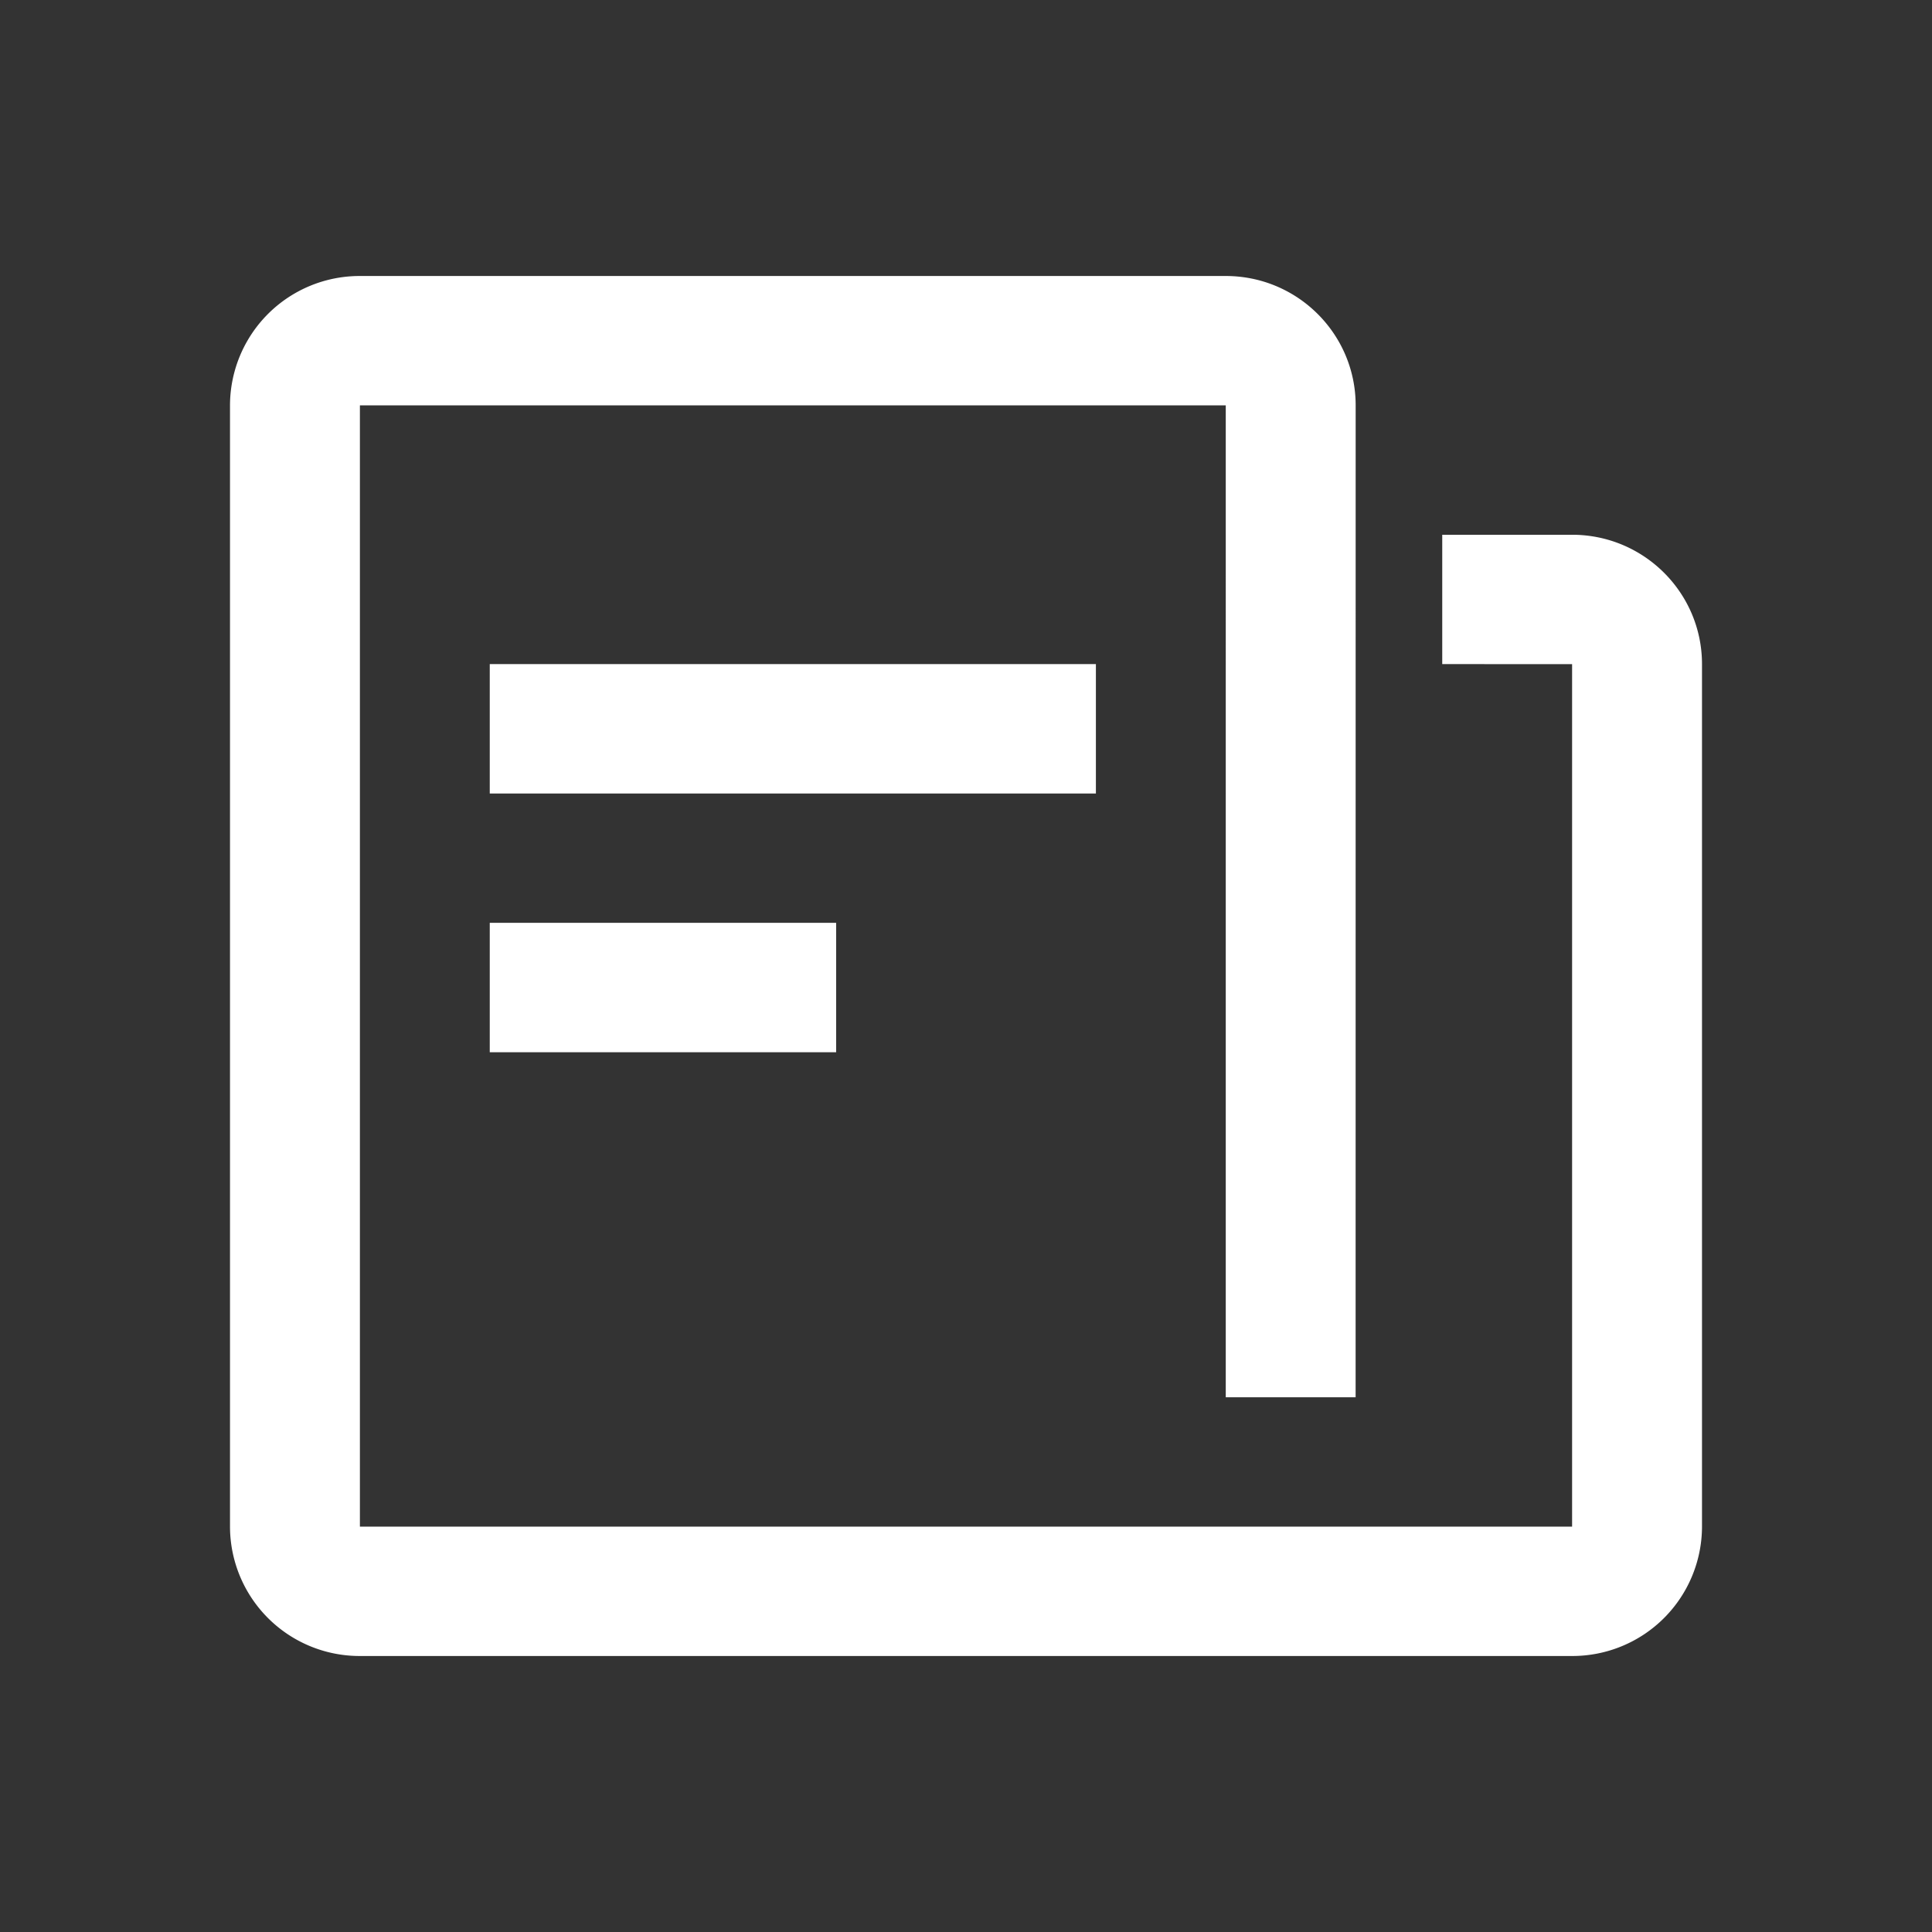 <?xml version="1.0" standalone="no"?><!DOCTYPE svg PUBLIC "-//W3C//DTD SVG 1.1//EN" "http://www.w3.org/Graphics/SVG/1.1/DTD/svg11.dtd"><svg class="icon" width="16px" height="16.00px" viewBox="0 0 1024 1024" version="1.1" xmlns="http://www.w3.org/2000/svg"><rect x="0" y="0" width="1024" height="1024" fill="#333333" stroke="none"/><path fill="#ffffff" d="M649.679 146.286c38.034 0 68.852 30.72 68.852 68.584l-0.024 525.702h-68.827V214.845H190.757v594.31h642.487v-457.143l-68.827-0.024v-68.559h68.827c38.034 0 68.852 30.72 68.852 68.584v457.143A68.706 68.706 0 0 1 833.243 877.714H190.757A68.706 68.706 0 0 1 121.905 809.131V214.894A68.706 68.706 0 0 1 190.757 146.286h458.923z m-206.507 342.869v68.559h-183.589v-68.584h183.589z m137.679-137.143v68.559H259.584v-68.584h321.268z" /></svg>